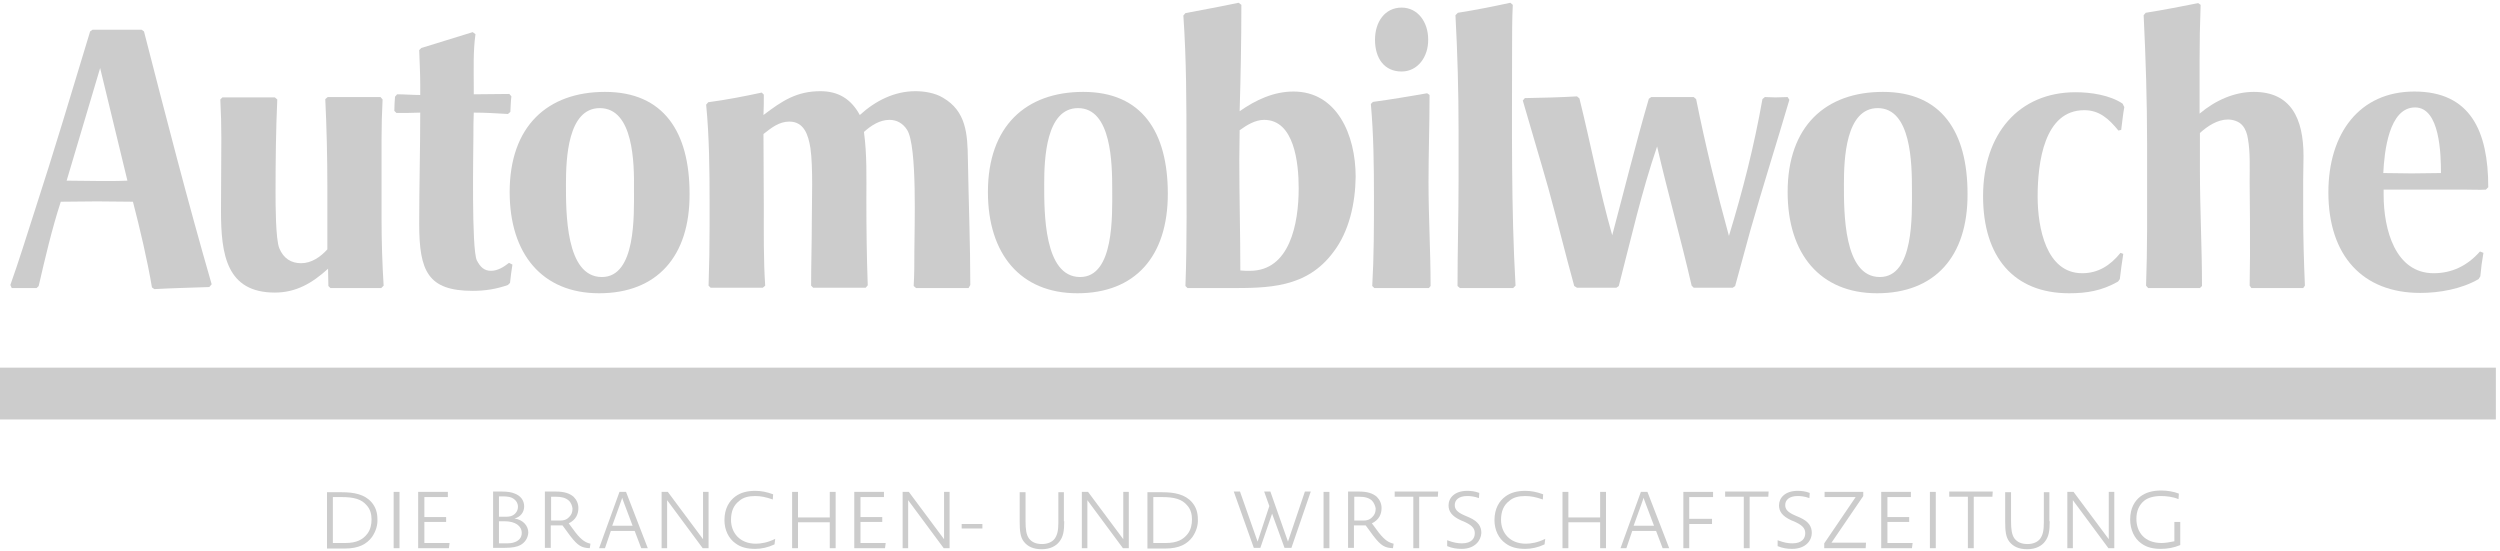 <?xml version="1.0" encoding="UTF-8"?>
<svg width="204px" height="45px" viewBox="0 0 204 45" version="1.1" xmlns="http://www.w3.org/2000/svg" xmlns:xlink="http://www.w3.org/1999/xlink">
    <!-- Generator: Sketch 50.2 (55047) - http://www.bohemiancoding.com/sketch -->
    <title>Automobilwoche_BW</title>
    <desc>Created with Sketch.</desc>
    <defs></defs>
    <g id="Page-1" stroke="none" stroke-width="1" fill="none" fill-rule="evenodd" opacity="0.2">
        <g id="Quotes-Copy-2" transform="translate(-299, -150)" fill="#000000">
            <g id="TopGearLogo" transform="translate(299, 150)">
                <g id="Automobilwoche_BW">
                    <g id="Group-13" fill-rule="nonzero">
                        <path d="M17.075,23.423 C15.582,23.479 14.088,23.507 12.595,23.592 L12.398,23.451 C12.031,21.252 11.412,18.631 10.848,16.461 C9.89,16.461 8.876,16.433 7.918,16.433 C6.931,16.433 5.945,16.461 4.959,16.461 C4.227,18.716 3.691,21.027 3.156,23.338 L2.987,23.507 C2.31,23.507 1.634,23.507 0.958,23.507 L0.845,23.254 C1.55,21.281 2.17,19.251 2.818,17.25 C4.396,12.402 5.861,7.498 7.354,2.565 L7.551,2.424 L11.552,2.424 L11.75,2.565 C13.525,9.471 15.3,16.376 17.272,23.197 L17.075,23.423 Z M8.171,5.553 L5.438,14.741 C6.312,14.741 7.241,14.77 8.115,14.77 L8.819,14.77 C9.355,14.77 9.862,14.77 10.397,14.741 L8.171,5.553 Z" id="Shape"></path>
                        <path d="M31.107,23.507 L26.965,23.507 L26.796,23.338 C26.796,22.859 26.768,22.408 26.768,21.929 C25.472,23.113 24.148,23.874 22.429,23.874 C18.484,23.874 18.033,20.773 18.033,17.222 C18.033,15.221 18.061,13.248 18.061,11.246 C18.061,10.203 18.033,9.161 17.977,8.118 L18.146,7.949 L22.429,7.949 L22.626,8.118 C22.513,10.626 22.485,13.163 22.485,15.672 C22.485,16.63 22.485,19.533 22.795,20.266 C23.133,21.083 23.753,21.478 24.57,21.478 C25.415,21.478 26.148,20.971 26.712,20.35 L26.712,15.192 C26.712,12.825 26.655,10.429 26.543,8.089 L26.74,7.92 L31.051,7.92 L31.22,8.118 C31.164,9.189 31.135,10.26 31.135,11.331 L31.135,17.87 C31.135,19.702 31.192,21.478 31.304,23.31 L31.107,23.507 Z" id="Shape"></path>
                        <path d="M41.617,23.085 L41.448,23.254 C40.49,23.592 39.588,23.733 38.574,23.733 C34.911,23.733 34.207,22.126 34.207,18.265 C34.207,15.249 34.291,12.205 34.291,9.189 C33.643,9.217 32.995,9.217 32.347,9.217 L32.178,9.048 C32.178,8.653 32.206,8.259 32.234,7.892 L32.403,7.695 C33.023,7.695 33.671,7.751 34.291,7.751 L34.291,6.906 C34.291,5.975 34.235,5.017 34.207,4.087 L34.376,3.918 C35.785,3.495 37.165,3.044 38.574,2.621 L38.799,2.79 C38.602,4.172 38.659,5.694 38.659,7.075 L38.659,7.695 C39.617,7.695 40.603,7.667 41.561,7.667 L41.73,7.864 C41.673,8.287 41.673,8.71 41.645,9.132 L41.448,9.301 C40.518,9.245 39.588,9.189 38.659,9.189 C38.63,9.809 38.63,10.457 38.63,11.077 C38.63,12.148 38.461,20.322 38.912,21.252 C39.194,21.788 39.504,22.098 40.067,22.098 C40.603,22.098 41.11,21.788 41.533,21.45 L41.814,21.591 C41.73,22.098 41.673,22.577 41.617,23.085 Z" id="Shape"></path>
                        <path d="M187.939,23.507 L183.713,23.507 L183.572,23.31 C183.572,22.493 183.6,21.732 183.6,20.914 C183.6,18.885 183.6,16.855 183.572,14.798 C183.572,13.699 183.628,12.43 183.431,11.331 C183.375,10.936 183.234,10.513 182.98,10.232 C182.698,9.893 182.191,9.752 181.797,9.752 C180.951,9.752 180.134,10.288 179.514,10.852 L179.514,13.924 C179.514,17.053 179.683,20.21 179.683,23.338 L179.514,23.507 L175.288,23.507 L175.119,23.31 C175.231,20.266 175.203,17.165 175.203,14.121 L175.203,11.725 C175.203,8.23 175.091,4.735 174.922,1.24 L175.091,1.043 C176.528,0.817 177.936,0.536 179.373,0.254 L179.571,0.395 C179.514,1.917 179.486,3.439 179.486,4.989 L179.486,9.273 C180.754,8.202 182.304,7.498 183.91,7.498 C186.925,7.498 187.967,9.64 187.967,12.74 C187.967,13.36 187.939,14.037 187.939,14.685 L187.939,17.391 C187.939,19.364 187.996,21.337 188.08,23.31 L187.939,23.507 Z" id="Shape"></path>
                        <path d="M202.845,15.474 C202.338,15.502 201.802,15.474 201.295,15.474 L194.504,15.474 L194.504,15.897 C194.504,18.744 195.462,22.295 198.59,22.295 C200.055,22.295 201.323,21.703 202.366,20.52 L202.648,20.632 C202.535,21.252 202.45,21.901 202.394,22.549 L202.253,22.775 C200.844,23.592 199.041,23.902 197.491,23.902 C192.786,23.902 189.996,20.858 189.996,15.7 C189.996,10.88 192.532,7.469 197.012,7.469 C201.577,7.469 203.042,10.683 203.042,15.277 L202.845,15.474 Z M197.069,8.766 C194.927,8.766 194.561,12.402 194.476,14.121 C195.265,14.121 195.998,14.15 196.787,14.15 C197.604,14.15 198.365,14.121 199.182,14.121 C199.182,12.571 199.097,8.766 197.069,8.766 Z" id="Shape"></path>
                        <path d="M48.887,23.93 C44.238,23.93 41.589,20.717 41.589,15.672 C41.589,10.288 44.688,7.498 49.366,7.498 C54.156,7.498 56.269,10.767 56.269,15.812 C56.297,20.942 53.592,23.93 48.887,23.93 Z M48.943,8.822 C46.323,8.822 46.182,12.966 46.182,15.023 C46.182,17.335 46.154,22.605 49.112,22.605 C51.902,22.605 51.733,17.56 51.733,15.502 C51.761,13.332 51.704,8.822 48.943,8.822 Z" id="Shape"></path>
                        <path d="M79.036,23.507 L74.753,23.507 L74.556,23.338 C74.612,22.38 74.612,21.45 74.612,20.491 C74.612,18.716 74.866,11.923 74.02,10.598 C73.682,10.062 73.175,9.781 72.583,9.781 C71.794,9.781 71.09,10.232 70.498,10.767 C70.752,12.599 70.696,14.488 70.696,16.32 C70.696,18.659 70.724,20.942 70.808,23.282 L70.639,23.479 L66.356,23.479 L66.187,23.31 C66.187,21.534 66.244,19.815 66.244,18.039 C66.244,16.404 66.356,13.642 66.131,12.092 C65.962,10.993 65.596,9.922 64.412,9.922 C63.567,9.922 62.947,10.429 62.299,10.936 C62.299,12.938 62.327,14.911 62.327,16.912 C62.327,19.026 62.299,21.196 62.44,23.31 L62.243,23.479 L57.988,23.479 L57.819,23.31 C57.875,21.703 57.903,20.04 57.903,18.434 L57.903,16.517 C57.903,13.896 57.875,11.134 57.622,8.54 L57.791,8.343 C59.256,8.146 60.721,7.864 62.158,7.554 L62.327,7.723 C62.327,8.287 62.327,8.822 62.299,9.386 C63.82,8.23 65.004,7.441 66.948,7.441 C68.357,7.441 69.428,8.033 70.16,9.386 C71.456,8.202 73.006,7.441 74.697,7.441 C75.429,7.441 76.303,7.582 76.951,7.977 C78.839,9.076 78.951,10.908 78.98,12.994 C79.036,16.348 79.177,19.928 79.177,23.254 L79.036,23.507 Z" id="Shape"></path>
                        <path d="M87.912,23.93 C83.262,23.93 80.614,20.717 80.614,15.672 C80.614,10.288 83.713,7.498 88.391,7.498 C93.181,7.498 95.294,10.767 95.294,15.812 C95.294,20.942 92.617,23.93 87.912,23.93 Z M87.968,8.822 C85.348,8.822 85.207,12.966 85.207,15.023 C85.207,17.335 85.178,22.605 88.137,22.605 C90.927,22.605 90.757,17.56 90.757,15.502 C90.757,13.332 90.701,8.822 87.968,8.822 Z" id="Shape"></path>
                        <path d="M108.819,20.548 C106.621,23.536 103.437,23.507 100.253,23.507 L96.9,23.507 L96.731,23.338 C96.872,19.618 96.815,15.841 96.815,12.064 C96.815,8.484 96.815,4.876 96.562,1.268 L96.731,1.071 C98.196,0.789 99.605,0.536 101.07,0.225 L101.296,0.395 C101.296,3.298 101.239,6.201 101.155,9.076 C102.479,8.146 103.944,7.469 105.55,7.469 C109.072,7.469 110.622,10.964 110.622,14.431 C110.594,16.602 110.087,18.885 108.819,20.548 Z M103.155,9.781 C102.423,9.781 101.746,10.203 101.155,10.626 C101.155,11.444 101.127,12.261 101.127,13.078 C101.127,16.066 101.211,19.082 101.211,22.07 C101.493,22.098 101.718,22.098 102,22.098 C105.24,22.098 105.973,18.265 105.973,15.362 C105.973,13.276 105.607,9.781 103.155,9.781 Z" id="Shape"></path>
                        <path d="M116.596,23.507 L112.144,23.507 L111.975,23.338 C112.115,20.942 112.115,18.462 112.115,16.066 C112.115,13.558 112.087,10.993 111.862,8.484 L112.031,8.315 C113.496,8.118 114.99,7.864 116.455,7.61 L116.652,7.751 C116.652,10.147 116.567,12.515 116.567,14.882 C116.567,17.701 116.736,20.52 116.736,23.338 L116.596,23.507 Z M114.37,5.835 C112.961,5.835 112.2,4.763 112.2,3.241 C112.2,1.776 113.017,0.62 114.37,0.62 C115.694,0.62 116.539,1.804 116.539,3.213 C116.567,4.623 115.694,5.835 114.37,5.835 Z" id="Shape"></path>
                        <path d="M123.471,23.507 L119.131,23.507 L118.934,23.338 C118.934,20.463 119.019,17.645 119.019,14.77 L119.019,10.598 C119.019,7.498 118.934,4.341 118.765,1.24 L118.962,1.043 C120.399,0.817 121.808,0.536 123.245,0.225 L123.443,0.395 C123.386,1.578 123.386,2.79 123.386,4.002 C123.386,10.401 123.302,16.912 123.668,23.31 L123.471,23.507 Z" id="Shape"></path>
                        <path d="M142.828,18.8 C142.406,20.294 142.011,21.844 141.588,23.338 L141.391,23.479 L138.207,23.479 L138.038,23.31 C137.165,19.505 136.094,15.756 135.22,11.951 C133.952,15.643 133.079,19.533 132.093,23.338 L131.896,23.479 L128.683,23.479 L128.458,23.338 C127.725,20.689 127.077,18.011 126.345,15.362 C125.669,12.966 124.936,10.57 124.26,8.202 L124.429,8.005 C125.866,7.977 127.246,7.949 128.683,7.864 L128.881,8.033 C129.81,11.782 130.515,15.531 131.557,19.195 C132.544,15.502 133.473,11.725 134.544,8.061 L134.741,7.92 L138.207,7.92 L138.404,8.089 C139.165,11.866 140.067,15.559 141.081,19.251 C142.208,15.559 143.138,11.923 143.814,8.089 L144.012,7.92 C144.293,7.92 144.603,7.949 144.885,7.949 C145.195,7.949 145.561,7.92 145.871,7.92 L146.012,8.146 C144.97,11.697 143.843,15.221 142.828,18.8 Z" id="Shape"></path>
                        <path d="M153.169,23.93 C148.52,23.93 145.871,20.717 145.871,15.672 C145.871,10.288 148.971,7.498 153.648,7.498 C158.438,7.498 160.551,10.767 160.551,15.812 C160.58,20.942 157.875,23.93 153.169,23.93 Z M153.225,8.822 C150.605,8.822 150.464,12.966 150.464,15.023 C150.464,17.335 150.436,22.605 153.394,22.605 C156.184,22.605 156.015,17.56 156.015,15.502 C156.015,13.332 155.959,8.822 153.225,8.822 Z" id="Shape"></path>
                        <path d="M173.09,10.598 L172.865,10.654 C172.076,9.696 171.315,8.991 170.075,8.991 C166.807,8.991 166.271,13.248 166.271,16.038 C166.271,18.603 166.976,22.295 169.906,22.295 C171.202,22.295 172.188,21.675 173.034,20.632 L173.259,20.717 C173.146,21.393 173.062,22.098 172.977,22.775 L172.836,22.972 C171.512,23.733 170.272,23.93 168.835,23.93 C164.327,23.93 161.819,20.971 161.819,16.01 C161.819,10.908 164.75,7.526 169.371,7.526 C170.582,7.526 172.16,7.751 173.203,8.456 L173.344,8.738 C173.231,9.33 173.175,9.978 173.09,10.598 Z" id="Shape"></path>
                    </g>
                    <polygon id="Shape" points="0 30 203.662 30 203.662 34.228 0 34.228"></polygon>
                    <g id="Group" transform="translate(26.486, 40.025)" fill-rule="nonzero">
                        <g id="Group-12">
                            <path d="M3.86,3.805 C3.438,4.369 2.79,4.735 1.662,4.735 C1.24,4.735 0.733,4.735 0.197,4.735 L0.197,0.141 C0.676,0.141 0.986,0.141 1.409,0.141 C2.395,0.141 3.269,0.31 3.832,0.958 C4.17,1.353 4.311,1.804 4.311,2.339 C4.339,2.79 4.198,3.326 3.86,3.805 Z M3.438,1.212 C3.015,0.705 2.395,0.536 1.381,0.536 C1.127,0.536 0.93,0.536 0.676,0.536 L0.676,4.284 C1.043,4.284 1.324,4.284 1.691,4.284 C2.62,4.284 3.128,4.002 3.494,3.523 C3.748,3.185 3.832,2.762 3.832,2.368 C3.832,1.973 3.748,1.55 3.438,1.212 Z" id="Shape"></path>
                            <polygon id="Shape" points="5.635 4.707 5.635 0.113 6.114 0.113 6.114 4.707"></polygon>
                            <polygon id="Shape" points="10.144 4.707 7.636 4.707 7.636 0.113 10.059 0.113 10.059 0.536 8.143 0.536 8.143 2.17 9.918 2.17 9.918 2.565 8.143 2.565 8.143 4.284 10.2 4.284"></polygon>
                            <path d="M15.976,4.453 C15.723,4.594 15.328,4.679 14.708,4.679 L13.75,4.679 L13.75,0.085 L14.455,0.085 C14.934,0.085 15.272,0.141 15.525,0.254 C15.976,0.423 16.286,0.789 16.286,1.297 C16.286,1.776 15.976,2.17 15.497,2.283 C16.23,2.396 16.624,2.903 16.624,3.439 C16.596,3.89 16.343,4.256 15.976,4.453 Z M15.497,0.733 C15.244,0.507 14.877,0.479 14.539,0.479 L14.229,0.479 L14.229,2.142 L14.624,2.142 C14.934,2.142 15.159,2.142 15.356,2.029 C15.61,1.888 15.779,1.635 15.779,1.325 C15.779,1.043 15.638,0.846 15.497,0.733 Z M14.68,2.509 L14.229,2.509 L14.229,4.312 L14.736,4.312 C15.018,4.312 15.3,4.312 15.554,4.2 C15.835,4.087 16.089,3.862 16.089,3.467 C16.089,2.903 15.582,2.509 14.68,2.509 Z" id="Shape"></path>
                            <path d="M21.64,4.707 C20.992,4.679 20.682,4.538 20.034,3.692 L19.414,2.847 L18.456,2.847 L18.456,4.679 L17.977,4.679 L17.977,0.085 L18.85,0.085 C19.555,0.085 19.977,0.225 20.315,0.507 C20.569,0.761 20.71,1.071 20.71,1.438 C20.71,1.917 20.513,2.396 19.921,2.678 L20.485,3.439 C20.992,4.087 21.33,4.256 21.696,4.341 L21.64,4.707 Z M19.921,0.817 C19.667,0.592 19.329,0.507 18.85,0.507 L18.484,0.507 L18.484,2.452 C18.484,2.452 18.878,2.452 19.245,2.452 C19.498,2.452 19.752,2.396 19.977,2.142 C20.146,1.973 20.231,1.776 20.231,1.466 C20.203,1.268 20.118,0.987 19.921,0.817 Z" id="Shape"></path>
                            <path d="M25.838,4.707 L25.303,3.298 L23.359,3.298 L22.88,4.707 L22.401,4.707 L24.063,0.113 L24.598,0.113 L26.373,4.707 L25.838,4.707 Z M24.486,1.156 C24.345,0.789 24.288,0.62 24.288,0.592 C24.288,0.592 24.232,0.761 24.091,1.156 L23.471,2.875 L25.134,2.875 L24.486,1.156 Z" id="Shape"></path>
                            <path d="M31.361,4.707 L30.854,4.707 L27.951,0.789 C27.951,0.958 27.951,1.24 27.951,1.55 L27.951,4.707 L27.501,4.707 L27.501,0.113 L28.008,0.113 L30.882,3.974 C30.882,3.833 30.882,3.608 30.882,3.298 L30.882,0.113 L31.333,0.113 L31.333,4.707 L31.361,4.707 Z" id="Shape"></path>
                            <path d="M36.714,4.397 C36.179,4.651 35.644,4.763 35.136,4.763 C34.517,4.763 33.981,4.651 33.53,4.312 C32.967,3.918 32.629,3.213 32.629,2.424 C32.629,1.466 33.023,0.846 33.53,0.479 C33.953,0.169 34.488,0.028 35.136,0.028 C35.615,0.028 36.066,0.113 36.602,0.31 L36.573,0.733 C36.01,0.536 35.587,0.451 35.136,0.451 C34.601,0.451 34.15,0.564 33.84,0.846 C33.39,1.184 33.164,1.691 33.164,2.396 C33.164,3.439 33.869,4.341 35.193,4.341 C35.587,4.341 36.151,4.256 36.771,3.946 L36.714,4.397 Z" id="Shape"></path>
                            <polygon id="Shape" points="41.223 4.707 41.223 2.593 38.63 2.593 38.63 4.707 38.151 4.707 38.151 0.113 38.63 0.113 38.63 2.199 41.223 2.199 41.223 0.113 41.702 0.113 41.702 4.707"></polygon>
                            <polygon id="Shape" points="45.731 4.707 43.223 4.707 43.223 0.113 45.646 0.113 45.646 0.536 43.73 0.536 43.73 2.17 45.506 2.17 45.506 2.565 43.73 2.565 43.73 4.284 45.787 4.284"></polygon>
                            <path d="M51.028,4.707 L50.521,4.707 L47.619,0.789 C47.619,0.958 47.619,1.24 47.619,1.55 L47.619,4.707 L47.168,4.707 L47.168,0.113 L47.675,0.113 L50.549,3.974 C50.549,3.833 50.549,3.608 50.549,3.298 L50.549,0.113 L51,0.113 L51,4.707 L51.028,4.707 Z" id="Shape"></path>
                            <polygon id="Shape" points="51.986 3.1 51.986 2.734 53.677 2.734 53.677 3.1"></polygon>
                            <path d="M60.355,2.509 C60.355,3.326 60.27,3.777 59.96,4.172 C59.707,4.51 59.228,4.792 58.523,4.792 C57.819,4.792 57.368,4.566 57.058,4.172 C56.776,3.805 56.72,3.326 56.72,2.509 L56.72,0.141 L57.199,0.141 L57.199,2.509 C57.199,3.157 57.255,3.608 57.481,3.918 C57.706,4.2 58.016,4.369 58.551,4.369 C59.002,4.369 59.369,4.2 59.566,3.946 C59.791,3.636 59.876,3.27 59.876,2.621 L59.876,0.141 L60.327,0.141 L60.327,2.509 L60.355,2.509 Z" id="Shape"></path>
                            <path d="M65.652,4.707 L65.145,4.707 L62.243,0.789 C62.243,0.958 62.243,1.24 62.243,1.55 L62.243,4.707 L61.792,4.707 L61.792,0.113 L62.299,0.113 L65.173,3.974 C65.173,3.833 65.173,3.608 65.173,3.298 L65.173,0.113 L65.624,0.113 L65.624,4.707 L65.652,4.707 Z" id="Shape"></path>
                            <path d="M70.808,3.805 C70.386,4.369 69.738,4.735 68.61,4.735 C68.188,4.735 67.681,4.735 67.145,4.735 L67.145,0.141 C67.624,0.141 67.934,0.141 68.357,0.141 C69.343,0.141 70.217,0.31 70.78,0.958 C71.118,1.353 71.259,1.804 71.259,2.339 C71.287,2.79 71.146,3.326 70.808,3.805 Z M70.386,1.212 C69.963,0.705 69.343,0.536 68.329,0.536 C68.075,0.536 67.878,0.536 67.624,0.536 L67.624,4.284 C67.991,4.284 68.272,4.284 68.639,4.284 C69.569,4.284 70.076,4.002 70.442,3.523 C70.696,3.185 70.78,2.762 70.78,2.368 C70.78,1.973 70.696,1.55 70.386,1.212 Z" id="Shape"></path>
                            <polygon id="Shape" points="78.895 4.679 78.331 4.679 77.317 1.888 76.359 4.679 75.824 4.679 74.19 0.085 74.697 0.085 76.134 4.172 77.092 1.268 76.669 0.085 77.176 0.085 78.613 4.172 79.994 0.085 80.473 0.085"></polygon>
                            <polygon id="Shape" points="81.515 4.707 81.515 0.113 81.994 0.113 81.994 4.707"></polygon>
                            <path d="M87.179,4.707 C86.531,4.679 86.221,4.538 85.573,3.692 L84.953,2.847 L83.995,2.847 L83.995,4.679 L83.516,4.679 L83.516,0.085 L84.39,0.085 C85.094,0.085 85.517,0.225 85.855,0.507 C86.108,0.761 86.249,1.071 86.249,1.438 C86.249,1.917 86.052,2.396 85.46,2.678 L86.024,3.439 C86.531,4.087 86.869,4.256 87.235,4.341 L87.179,4.707 Z M85.46,0.817 C85.207,0.592 84.869,0.507 84.39,0.507 L84.023,0.507 L84.023,2.452 C84.023,2.452 84.418,2.452 84.784,2.452 C85.038,2.452 85.291,2.396 85.517,2.142 C85.686,1.973 85.77,1.776 85.77,1.466 C85.742,1.268 85.629,0.987 85.46,0.817 Z" id="Shape"></path>
                            <polygon id="Shape" points="90.842 0.507 89.32 0.507 89.32 4.707 88.841 4.707 88.841 0.507 87.32 0.507 87.32 0.085 90.87 0.085"></polygon>
                            <path d="M92.786,4.763 C92.392,4.763 91.997,4.707 91.603,4.538 L91.603,4.059 C92.138,4.256 92.448,4.312 92.814,4.312 C93.603,4.312 93.857,3.89 93.857,3.495 C93.857,3.185 93.744,2.903 93.096,2.593 L92.702,2.424 C91.969,2.086 91.715,1.691 91.715,1.212 C91.715,0.592 92.223,0.028 93.237,0.028 C93.519,0.028 93.857,0.056 94.223,0.197 L94.195,0.62 C93.801,0.479 93.491,0.451 93.237,0.451 C92.533,0.451 92.223,0.789 92.223,1.184 C92.223,1.494 92.364,1.748 93.012,2.029 L93.406,2.199 C94.167,2.537 94.392,2.96 94.392,3.467 C94.364,4.059 93.885,4.763 92.786,4.763 Z" id="Shape"></path>
                            <path d="M99.549,4.397 C99.013,4.651 98.478,4.763 97.971,4.763 C97.351,4.763 96.815,4.651 96.365,4.312 C95.801,3.918 95.463,3.213 95.463,2.424 C95.463,1.466 95.857,0.846 96.365,0.479 C96.787,0.169 97.323,0.028 97.971,0.028 C98.45,0.028 98.901,0.113 99.436,0.31 L99.408,0.733 C98.844,0.536 98.422,0.451 97.971,0.451 C97.435,0.451 96.985,0.564 96.675,0.846 C96.224,1.184 95.998,1.691 95.998,2.396 C95.998,3.439 96.703,4.341 98.027,4.341 C98.422,4.341 98.985,4.256 99.605,3.946 L99.549,4.397 Z" id="Shape"></path>
                            <polygon id="Shape" points="104.085 4.707 104.085 2.593 101.493 2.593 101.493 4.707 101.014 4.707 101.014 0.113 101.493 0.113 101.493 2.199 104.085 2.199 104.085 0.113 104.564 0.113 104.564 4.707"></polygon>
                            <path d="M109.185,4.707 L108.65,3.298 L106.706,3.298 L106.227,4.707 L105.748,4.707 L107.41,0.113 L107.945,0.113 L109.72,4.707 L109.185,4.707 Z M107.833,1.156 C107.692,0.789 107.635,0.62 107.635,0.592 C107.635,0.592 107.579,0.761 107.438,1.156 L106.818,2.875 L108.481,2.875 L107.833,1.156 Z" id="Shape"></path>
                            <polygon id="Shape" points="111.355 0.507 111.355 2.311 113.214 2.311 113.214 2.734 111.355 2.734 111.355 4.707 110.876 4.707 110.876 0.113 113.299 0.113 113.299 0.536 111.355 0.536"></polygon>
                            <polygon id="Shape" points="117.807 0.507 116.286 0.507 116.286 4.707 115.807 4.707 115.807 0.507 114.285 0.507 114.285 0.085 117.835 0.085"></polygon>
                            <path d="M119.751,4.763 C119.357,4.763 118.962,4.707 118.568,4.538 L118.568,4.059 C119.103,4.256 119.413,4.312 119.78,4.312 C120.569,4.312 120.822,3.89 120.822,3.495 C120.822,3.185 120.709,2.903 120.061,2.593 L119.667,2.424 C118.934,2.086 118.681,1.691 118.681,1.212 C118.681,0.592 119.188,0.028 120.202,0.028 C120.484,0.028 120.822,0.056 121.188,0.197 L121.16,0.62 C120.766,0.479 120.456,0.451 120.202,0.451 C119.498,0.451 119.188,0.789 119.188,1.184 C119.188,1.494 119.329,1.748 119.977,2.029 L120.371,2.199 C121.132,2.537 121.357,2.96 121.357,3.467 C121.357,4.059 120.878,4.763 119.751,4.763 Z" id="Shape"></path>
                            <polygon id="Shape" points="125.753 4.707 122.372 4.707 122.372 4.312 124.936 0.536 122.4 0.536 122.4 0.113 125.556 0.113 125.556 0.451 122.964 4.256 125.781 4.256"></polygon>
                            <polygon id="Shape" points="129.529 4.707 127.021 4.707 127.021 0.113 129.444 0.113 129.444 0.536 127.528 0.536 127.528 2.17 129.303 2.17 129.303 2.565 127.528 2.565 127.528 4.284 129.585 4.284"></polygon>
                            <polygon id="Shape" points="130.994 4.707 130.994 0.113 131.473 0.113 131.473 4.707"></polygon>
                            <polygon id="Shape" points="136.094 0.507 134.572 0.507 134.572 4.707 134.093 4.707 134.093 0.507 132.572 0.507 132.572 0.085 136.122 0.085"></polygon>
                            <path d="M140.771,2.509 C140.771,3.326 140.687,3.777 140.377,4.172 C140.123,4.51 139.644,4.792 138.94,4.792 C138.235,4.792 137.785,4.566 137.475,4.172 C137.193,3.805 137.136,3.326 137.136,2.509 L137.136,0.141 L137.615,0.141 L137.615,2.509 C137.615,3.157 137.672,3.608 137.897,3.918 C138.123,4.2 138.433,4.369 138.968,4.369 C139.419,4.369 139.785,4.2 139.982,3.946 C140.208,3.636 140.292,3.27 140.292,2.621 L140.292,0.141 L140.743,0.141 L140.743,2.509 L140.771,2.509 Z" id="Shape"></path>
                            <path d="M146.069,4.707 L145.561,4.707 L142.659,0.789 C142.659,0.958 142.659,1.24 142.659,1.55 L142.659,4.707 L142.208,4.707 L142.208,0.113 L142.715,0.113 L145.59,3.974 C145.59,3.833 145.59,3.608 145.59,3.298 L145.59,0.113 L146.04,0.113 L146.04,4.707 L146.069,4.707 Z" id="Shape"></path>
                            <path d="M149.844,4.763 C149.224,4.763 148.689,4.651 148.238,4.312 C147.675,3.918 147.336,3.185 147.336,2.368 C147.336,1.438 147.703,0.846 148.182,0.479 C148.604,0.169 149.14,0 149.872,0 C150.351,0 150.887,0.085 151.309,0.254 L151.281,0.705 C150.802,0.507 150.267,0.451 149.844,0.451 C149.252,0.451 148.773,0.592 148.464,0.846 C148.069,1.184 147.844,1.663 147.844,2.311 C147.844,3.411 148.52,4.284 149.901,4.284 C150.182,4.284 150.549,4.228 150.943,4.143 L150.943,2.565 L151.422,2.565 L151.422,3.918 C151.422,4.172 151.422,4.453 151.422,4.453 C150.887,4.679 150.351,4.763 149.844,4.763 Z" id="Shape"></path>
                        </g>
                    </g>
                </g>
            </g>
        </g>
    </g>
</svg>